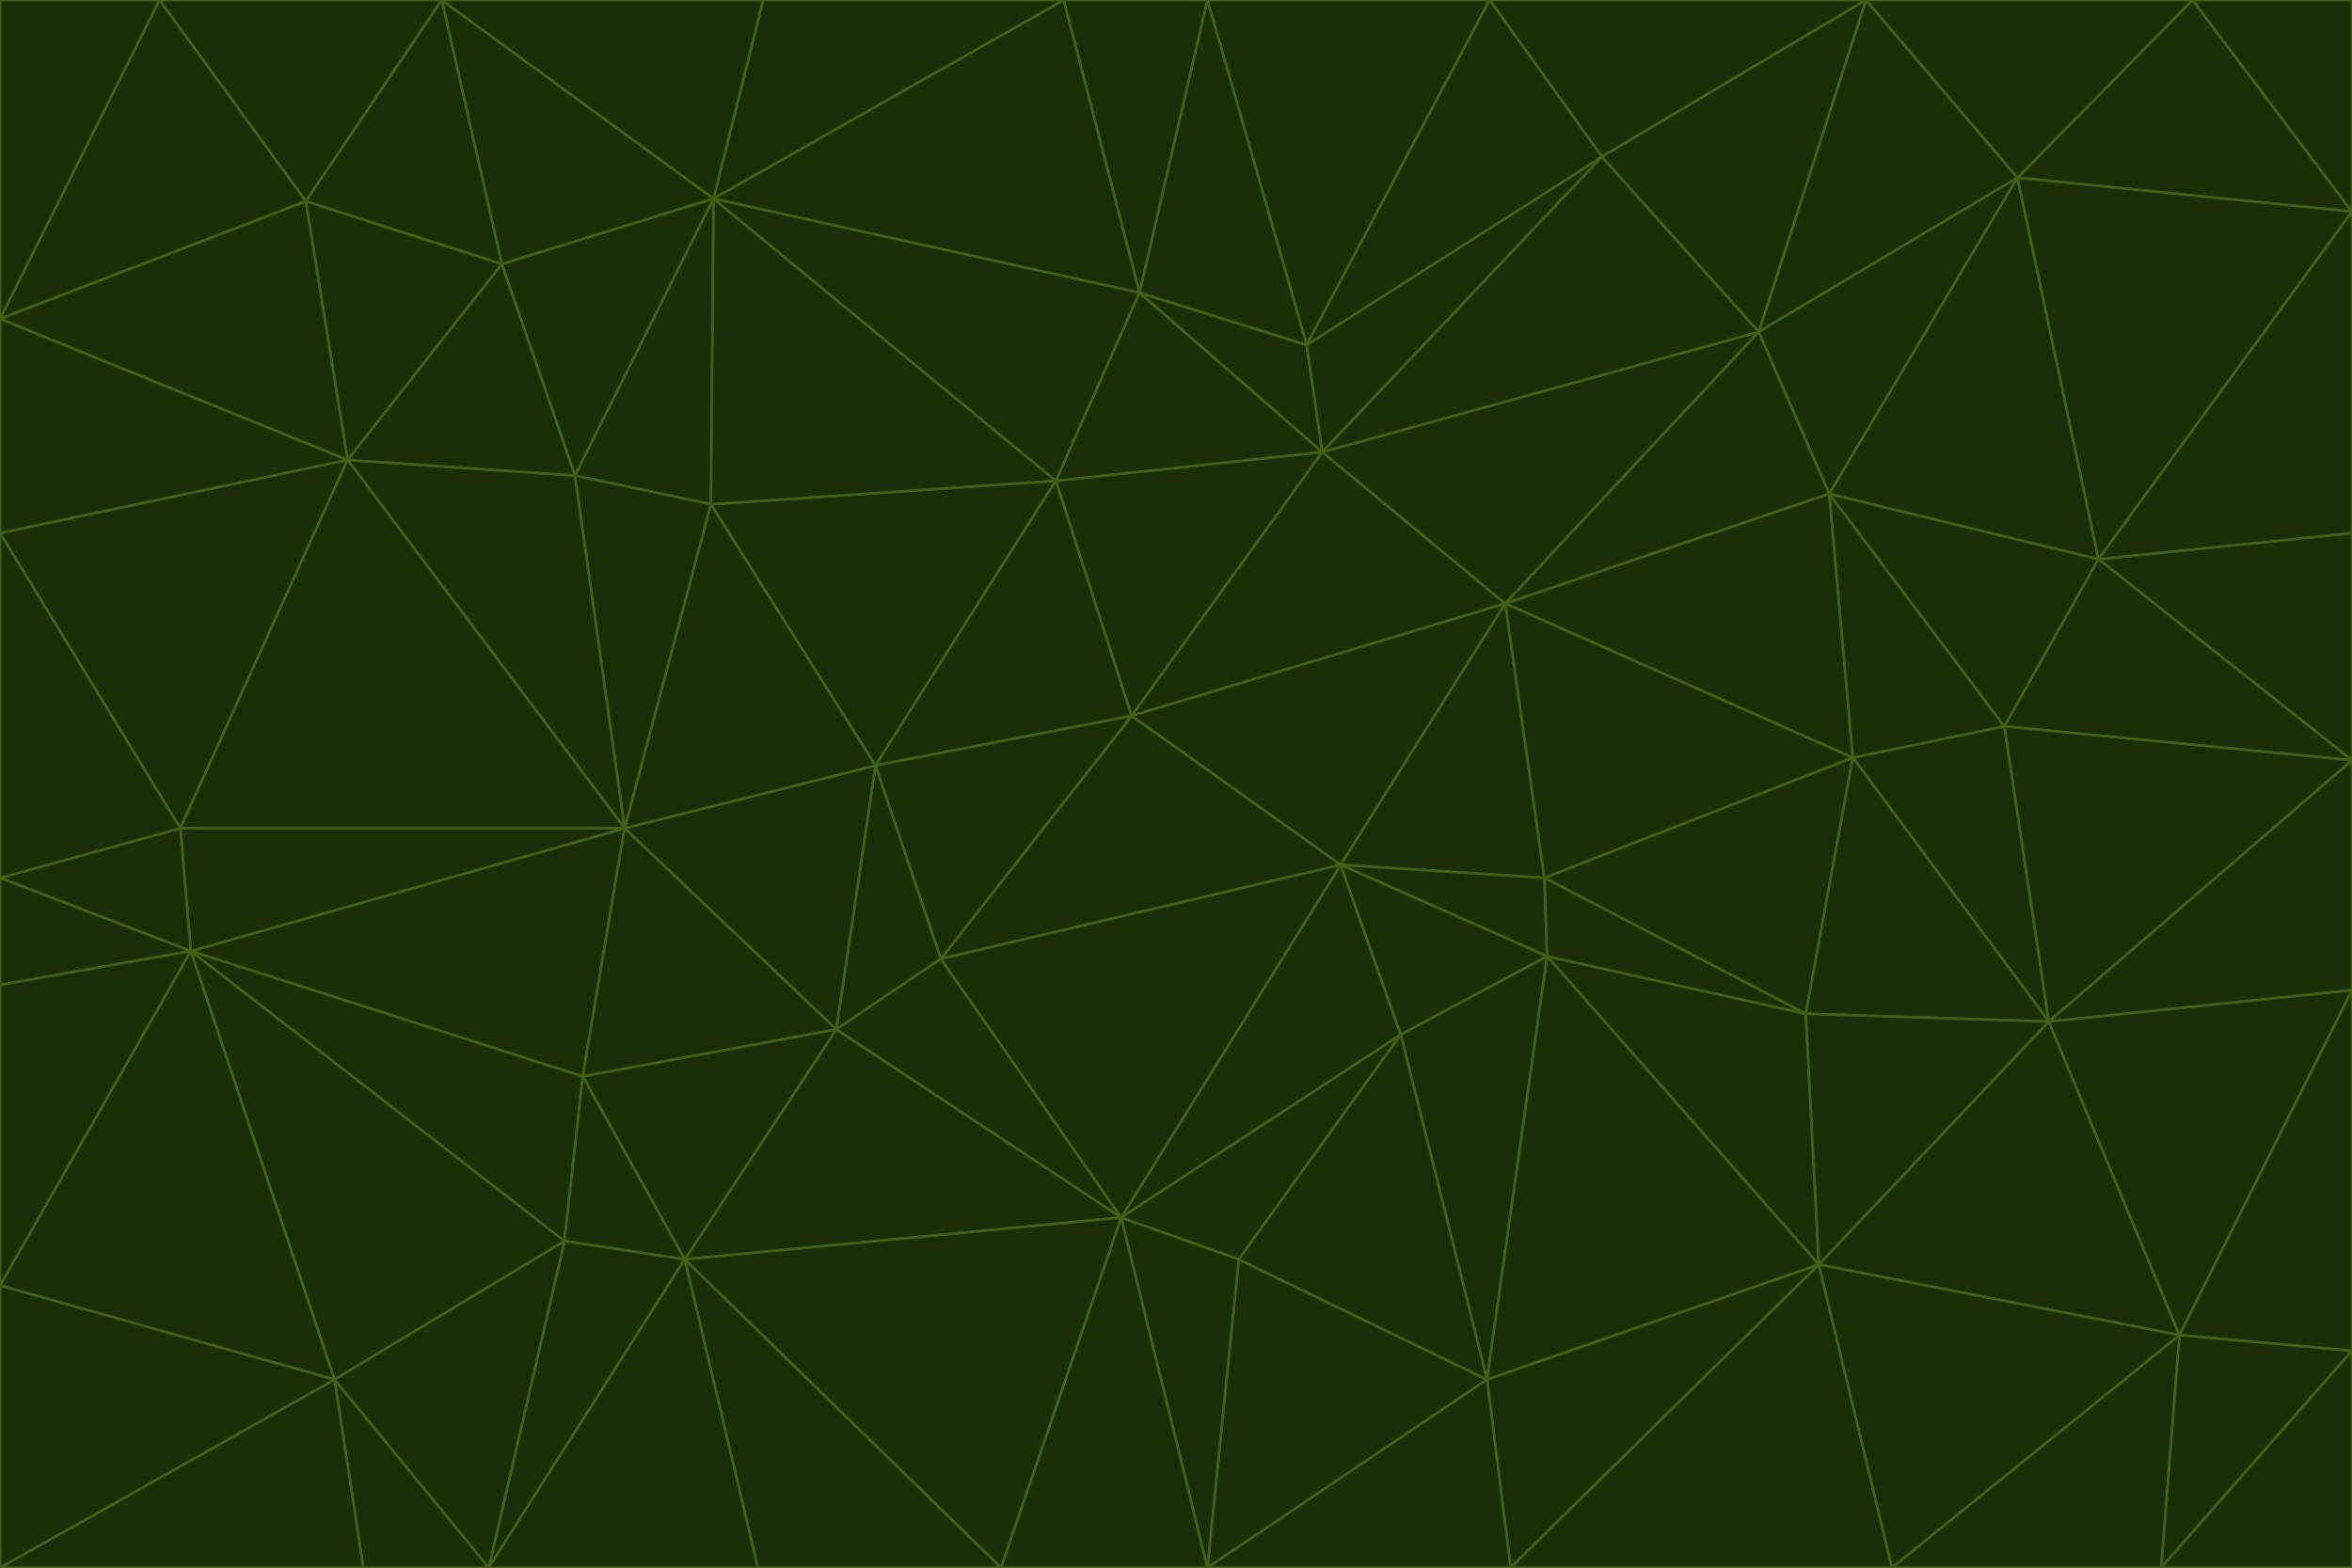 <svg id="visual" viewBox="0 0 900 600" width="900" height="600" xmlns="http://www.w3.org/2000/svg" xmlns:xlink="http://www.w3.org/1999/xlink" version="1.1"><g stroke-width="1" stroke-linejoin="bevel"><path d="M433 274L506 173L404 184Z" fill="#1a2e05" stroke="#3f6212"></path><path d="M506 173L436 112L404 184Z" fill="#1a2e05" stroke="#3f6212"></path><path d="M500 132L436 112L506 173Z" fill="#1a2e05" stroke="#3f6212"></path><path d="M433 274L576 231L506 173Z" fill="#1a2e05" stroke="#3f6212"></path><path d="M506 173L613 60L500 132Z" fill="#1a2e05" stroke="#3f6212"></path><path d="M433 274L513 331L576 231Z" fill="#1a2e05" stroke="#3f6212"></path><path d="M272 193L335 293L404 184Z" fill="#1a2e05" stroke="#3f6212"></path><path d="M404 184L335 293L433 274Z" fill="#1a2e05" stroke="#3f6212"></path><path d="M433 274L360 367L513 331Z" fill="#1a2e05" stroke="#3f6212"></path><path d="M513 331L591 336L576 231Z" fill="#1a2e05" stroke="#3f6212"></path><path d="M335 293L360 367L433 274Z" fill="#1a2e05" stroke="#3f6212"></path><path d="M513 331L592 366L591 336Z" fill="#1a2e05" stroke="#3f6212"></path><path d="M273 76L272 193L404 184Z" fill="#1a2e05" stroke="#3f6212"></path><path d="M335 293L320 394L360 367Z" fill="#1a2e05" stroke="#3f6212"></path><path d="M429 466L536 396L513 331Z" fill="#1a2e05" stroke="#3f6212"></path><path d="M536 396L592 366L513 331Z" fill="#1a2e05" stroke="#3f6212"></path><path d="M570 0L462 0L500 132Z" fill="#1a2e05" stroke="#3f6212"></path><path d="M500 132L462 0L436 112Z" fill="#1a2e05" stroke="#3f6212"></path><path d="M436 112L273 76L404 184Z" fill="#1a2e05" stroke="#3f6212"></path><path d="M673 127L506 173L576 231Z" fill="#1a2e05" stroke="#3f6212"></path><path d="M673 127L613 60L506 173Z" fill="#1a2e05" stroke="#3f6212"></path><path d="M673 127L576 231L700 189Z" fill="#1a2e05" stroke="#3f6212"></path><path d="M462 0L407 0L436 112Z" fill="#1a2e05" stroke="#3f6212"></path><path d="M239 317L320 394L335 293Z" fill="#1a2e05" stroke="#3f6212"></path><path d="M360 367L429 466L513 331Z" fill="#1a2e05" stroke="#3f6212"></path><path d="M700 189L576 231L709 290Z" fill="#1a2e05" stroke="#3f6212"></path><path d="M407 0L273 76L436 112Z" fill="#1a2e05" stroke="#3f6212"></path><path d="M273 76L220 182L272 193Z" fill="#1a2e05" stroke="#3f6212"></path><path d="M272 193L239 317L335 293Z" fill="#1a2e05" stroke="#3f6212"></path><path d="M220 182L239 317L272 193Z" fill="#1a2e05" stroke="#3f6212"></path><path d="M709 290L576 231L591 336Z" fill="#1a2e05" stroke="#3f6212"></path><path d="M714 0L570 0L613 60Z" fill="#1a2e05" stroke="#3f6212"></path><path d="M613 60L570 0L500 132Z" fill="#1a2e05" stroke="#3f6212"></path><path d="M320 394L429 466L360 367Z" fill="#1a2e05" stroke="#3f6212"></path><path d="M696 484L691 388L592 366Z" fill="#1a2e05" stroke="#3f6212"></path><path d="M691 388L709 290L591 336Z" fill="#1a2e05" stroke="#3f6212"></path><path d="M429 466L474 482L536 396Z" fill="#1a2e05" stroke="#3f6212"></path><path d="M592 366L691 388L591 336Z" fill="#1a2e05" stroke="#3f6212"></path><path d="M407 0L292 0L273 76Z" fill="#1a2e05" stroke="#3f6212"></path><path d="M273 76L192 101L220 182Z" fill="#1a2e05" stroke="#3f6212"></path><path d="M569 528L592 366L536 396Z" fill="#1a2e05" stroke="#3f6212"></path><path d="M169 0L192 101L273 76Z" fill="#1a2e05" stroke="#3f6212"></path><path d="M73 364L223 412L239 317Z" fill="#1a2e05" stroke="#3f6212"></path><path d="M239 317L223 412L320 394Z" fill="#1a2e05" stroke="#3f6212"></path><path d="M320 394L262 482L429 466Z" fill="#1a2e05" stroke="#3f6212"></path><path d="M462 600L569 528L474 482Z" fill="#1a2e05" stroke="#3f6212"></path><path d="M133 176L239 317L220 182Z" fill="#1a2e05" stroke="#3f6212"></path><path d="M709 290L767 278L700 189Z" fill="#1a2e05" stroke="#3f6212"></path><path d="M772 68L714 0L673 127Z" fill="#1a2e05" stroke="#3f6212"></path><path d="M784 391L767 278L709 290Z" fill="#1a2e05" stroke="#3f6212"></path><path d="M192 101L133 176L220 182Z" fill="#1a2e05" stroke="#3f6212"></path><path d="M462 600L474 482L429 466Z" fill="#1a2e05" stroke="#3f6212"></path><path d="M474 482L569 528L536 396Z" fill="#1a2e05" stroke="#3f6212"></path><path d="M223 412L262 482L320 394Z" fill="#1a2e05" stroke="#3f6212"></path><path d="M772 68L673 127L700 189Z" fill="#1a2e05" stroke="#3f6212"></path><path d="M673 127L714 0L613 60Z" fill="#1a2e05" stroke="#3f6212"></path><path d="M767 278L803 214L700 189Z" fill="#1a2e05" stroke="#3f6212"></path><path d="M803 214L772 68L700 189Z" fill="#1a2e05" stroke="#3f6212"></path><path d="M73 364L216 475L223 412Z" fill="#1a2e05" stroke="#3f6212"></path><path d="M223 412L216 475L262 482Z" fill="#1a2e05" stroke="#3f6212"></path><path d="M569 528L696 484L592 366Z" fill="#1a2e05" stroke="#3f6212"></path><path d="M691 388L784 391L709 290Z" fill="#1a2e05" stroke="#3f6212"></path><path d="M900 291L900 204L803 214Z" fill="#1a2e05" stroke="#3f6212"></path><path d="M192 101L117 77L133 176Z" fill="#1a2e05" stroke="#3f6212"></path><path d="M292 0L169 0L273 76Z" fill="#1a2e05" stroke="#3f6212"></path><path d="M696 484L784 391L691 388Z" fill="#1a2e05" stroke="#3f6212"></path><path d="M169 0L117 77L192 101Z" fill="#1a2e05" stroke="#3f6212"></path><path d="M383 600L462 600L429 466Z" fill="#1a2e05" stroke="#3f6212"></path><path d="M569 528L578 600L696 484Z" fill="#1a2e05" stroke="#3f6212"></path><path d="M383 600L429 466L262 482Z" fill="#1a2e05" stroke="#3f6212"></path><path d="M290 600L383 600L262 482Z" fill="#1a2e05" stroke="#3f6212"></path><path d="M462 600L578 600L569 528Z" fill="#1a2e05" stroke="#3f6212"></path><path d="M0 204L69 317L133 176Z" fill="#1a2e05" stroke="#3f6212"></path><path d="M133 176L69 317L239 317Z" fill="#1a2e05" stroke="#3f6212"></path><path d="M69 317L73 364L239 317Z" fill="#1a2e05" stroke="#3f6212"></path><path d="M187 600L262 482L216 475Z" fill="#1a2e05" stroke="#3f6212"></path><path d="M187 600L290 600L262 482Z" fill="#1a2e05" stroke="#3f6212"></path><path d="M900 81L839 0L772 68Z" fill="#1a2e05" stroke="#3f6212"></path><path d="M772 68L839 0L714 0Z" fill="#1a2e05" stroke="#3f6212"></path><path d="M900 81L772 68L803 214Z" fill="#1a2e05" stroke="#3f6212"></path><path d="M900 291L803 214L767 278Z" fill="#1a2e05" stroke="#3f6212"></path><path d="M784 391L900 291L767 278Z" fill="#1a2e05" stroke="#3f6212"></path><path d="M900 379L900 291L784 391Z" fill="#1a2e05" stroke="#3f6212"></path><path d="M834 511L784 391L696 484Z" fill="#1a2e05" stroke="#3f6212"></path><path d="M169 0L61 0L117 77Z" fill="#1a2e05" stroke="#3f6212"></path><path d="M0 122L0 204L133 176Z" fill="#1a2e05" stroke="#3f6212"></path><path d="M73 364L128 528L216 475Z" fill="#1a2e05" stroke="#3f6212"></path><path d="M0 122L133 176L117 77Z" fill="#1a2e05" stroke="#3f6212"></path><path d="M69 317L0 336L73 364Z" fill="#1a2e05" stroke="#3f6212"></path><path d="M73 364L0 492L128 528Z" fill="#1a2e05" stroke="#3f6212"></path><path d="M900 204L900 81L803 214Z" fill="#1a2e05" stroke="#3f6212"></path><path d="M578 600L724 600L696 484Z" fill="#1a2e05" stroke="#3f6212"></path><path d="M61 0L0 122L117 77Z" fill="#1a2e05" stroke="#3f6212"></path><path d="M834 511L900 379L784 391Z" fill="#1a2e05" stroke="#3f6212"></path><path d="M128 528L187 600L216 475Z" fill="#1a2e05" stroke="#3f6212"></path><path d="M0 204L0 336L69 317Z" fill="#1a2e05" stroke="#3f6212"></path><path d="M724 600L834 511L696 484Z" fill="#1a2e05" stroke="#3f6212"></path><path d="M0 336L0 377L73 364Z" fill="#1a2e05" stroke="#3f6212"></path><path d="M128 528L139 600L187 600Z" fill="#1a2e05" stroke="#3f6212"></path><path d="M900 81L900 0L839 0Z" fill="#1a2e05" stroke="#3f6212"></path><path d="M0 600L139 600L128 528Z" fill="#1a2e05" stroke="#3f6212"></path><path d="M61 0L0 0L0 122Z" fill="#1a2e05" stroke="#3f6212"></path><path d="M724 600L827 600L834 511Z" fill="#1a2e05" stroke="#3f6212"></path><path d="M834 511L900 517L900 379Z" fill="#1a2e05" stroke="#3f6212"></path><path d="M827 600L900 517L834 511Z" fill="#1a2e05" stroke="#3f6212"></path><path d="M0 377L0 492L73 364Z" fill="#1a2e05" stroke="#3f6212"></path><path d="M827 600L900 600L900 517Z" fill="#1a2e05" stroke="#3f6212"></path><path d="M0 492L0 600L128 528Z" fill="#1a2e05" stroke="#3f6212"></path></g></svg>